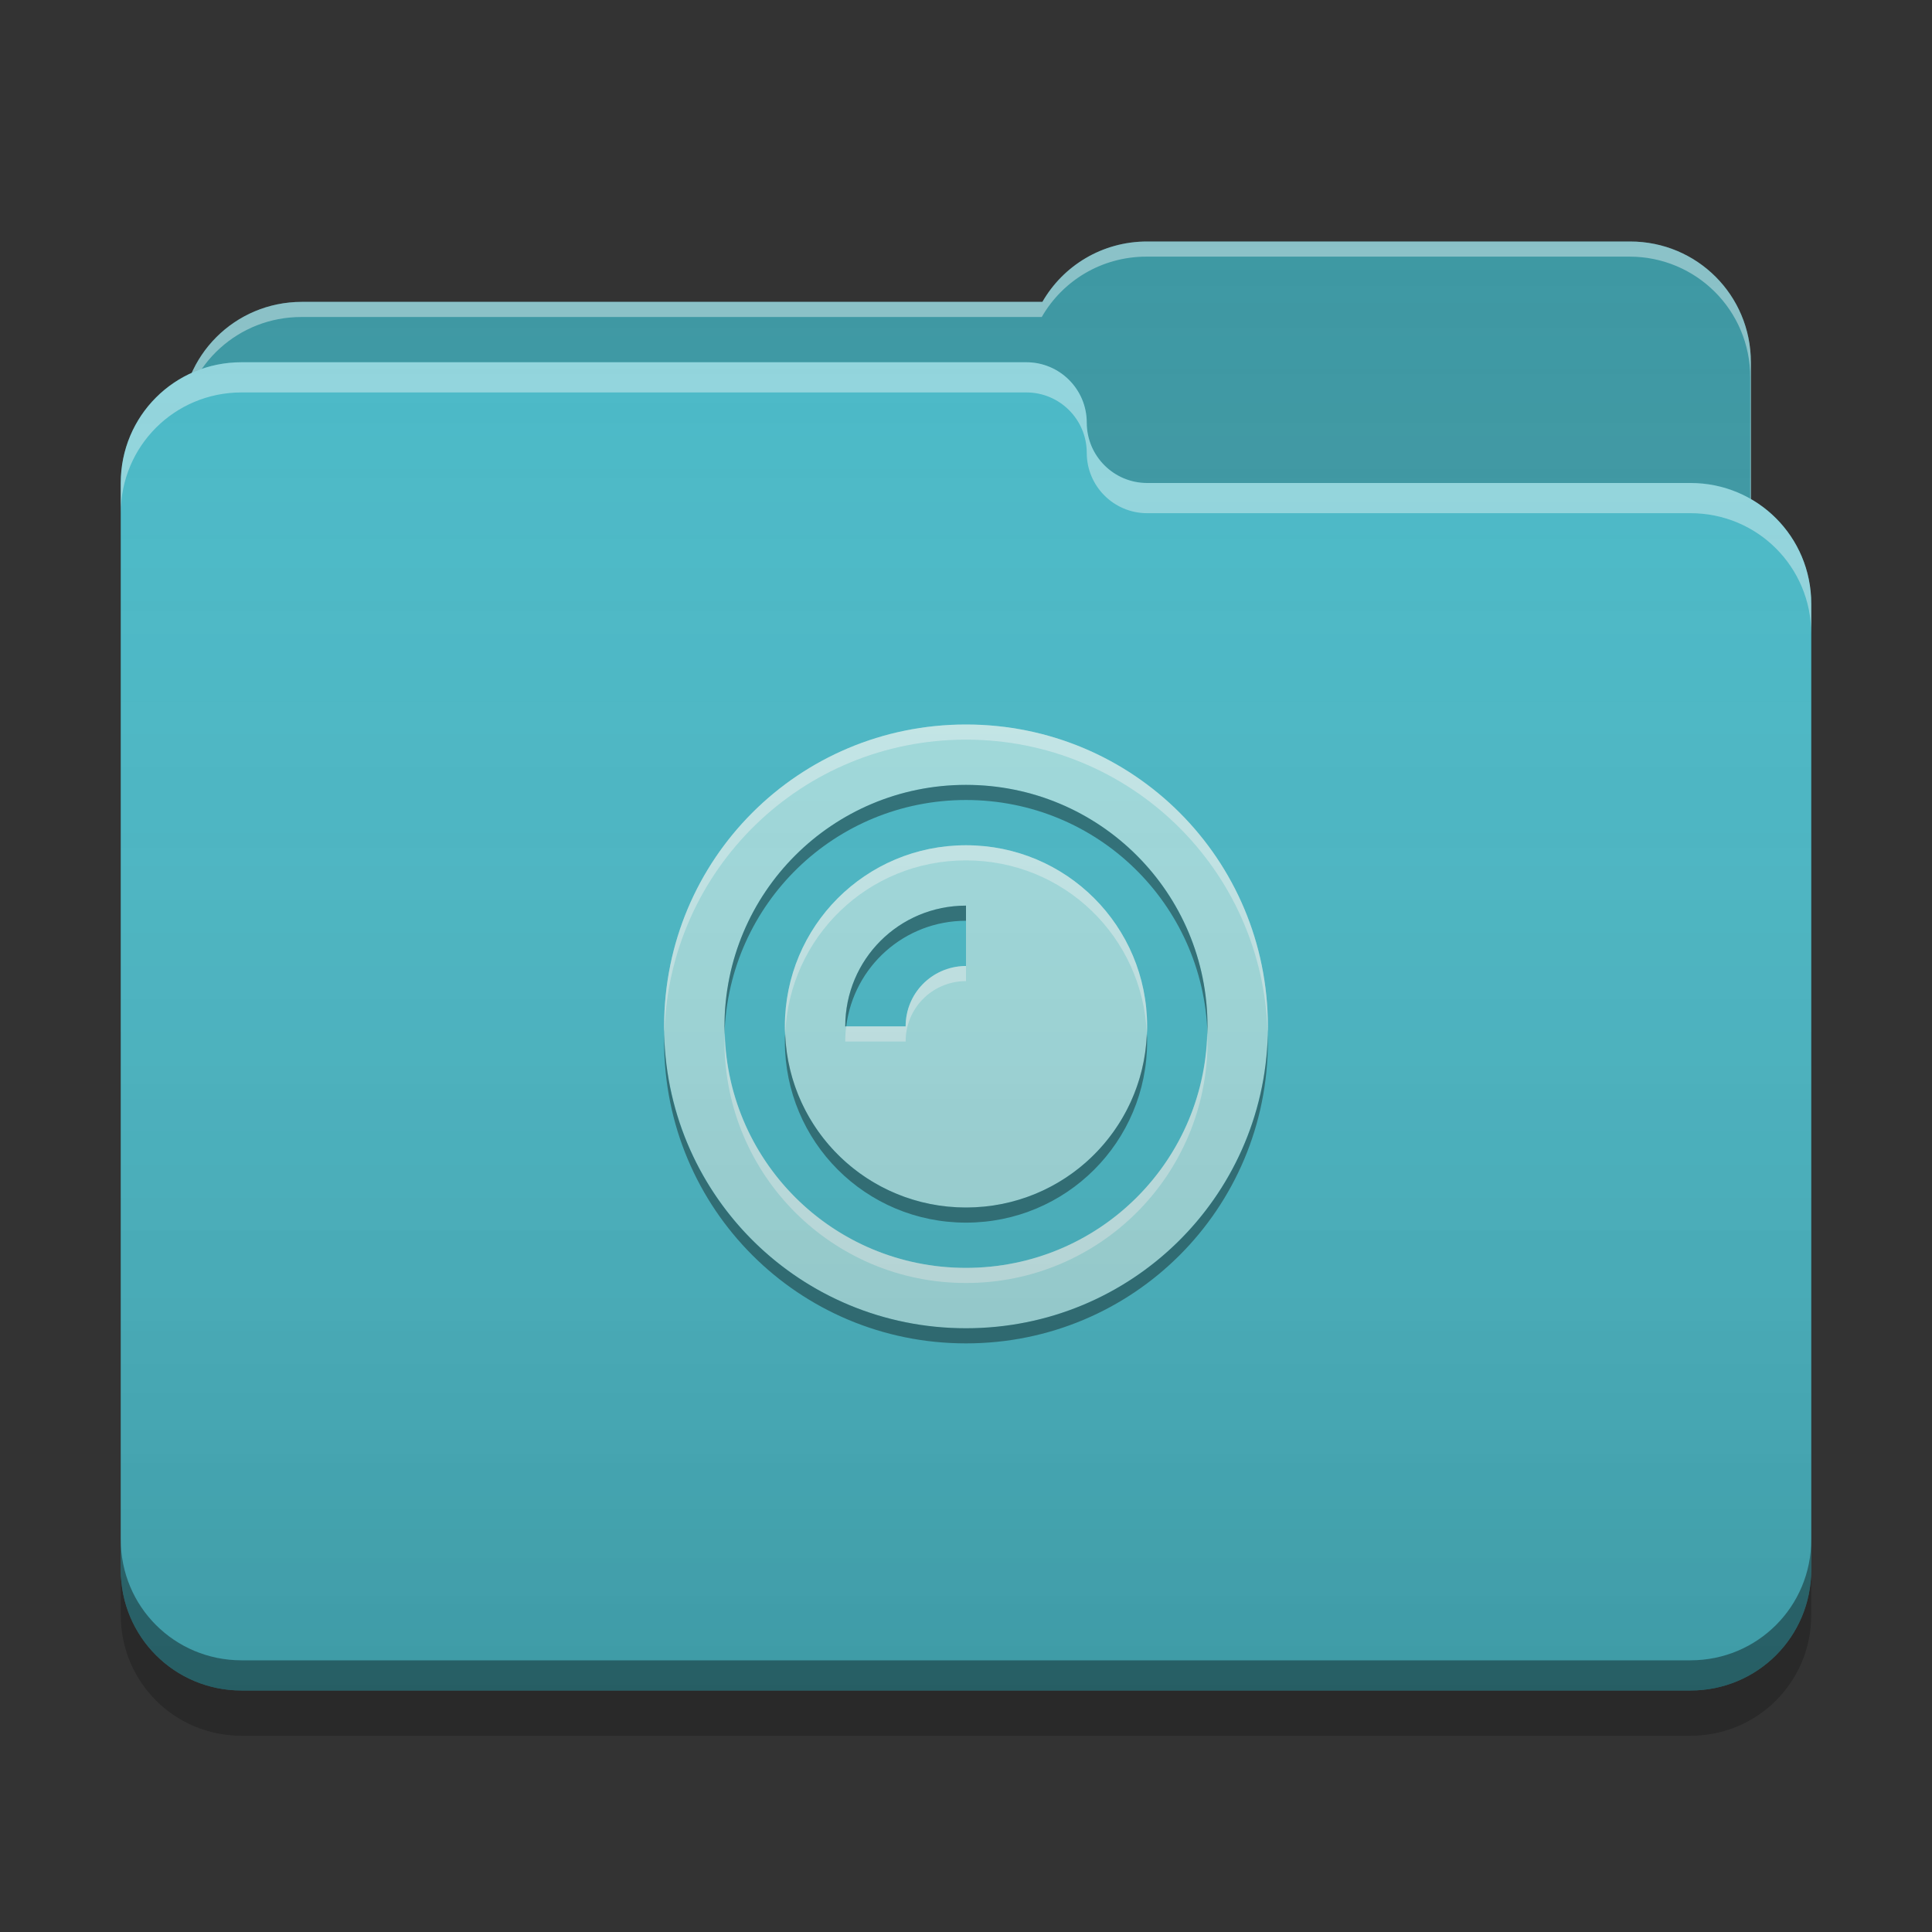 
<svg xmlns="http://www.w3.org/2000/svg" xmlns:xlink="http://www.w3.org/1999/xlink" width="24" height="24" viewBox="0 0 24 24" version="1.1">
<rect x="0" y="0" width="24" height="24" fill="#333333" stroke="none"/>
<defs>
<linearGradient id="linear0" gradientUnits="userSpaceOnUse" x1="32" y1="60" x2="32" y2="4" gradientTransform="matrix(0.375,0,0,0.375,0,0)">
<stop offset="0" style="stop-color:rgb(0%,0%,0%);stop-opacity:0.2;"/>
<stop offset="1" style="stop-color:rgb(100%,100%,100%);stop-opacity:0;"/>
</linearGradient>
</defs>
<g id="surface1">
<path style=" stroke:none;fill-rule:nonzero;fill:rgb(23.137%,59.216%,63.529%);fill-opacity:1;" d="M 14.25 3 C 13.691 3 13.207 3.301 12.949 3.75 L 3.75 3.75 C 2.918 3.75 2.25 4.418 2.25 5.25 L 2.25 7.5 C 2.25 8.332 2.918 9 3.75 9 L 20.25 9 C 21.082 9 21.75 8.332 21.75 7.5 L 21.75 4.5 C 21.75 3.668 21.082 3 20.25 3 Z M 14.25 3 "/>
<path style=" stroke:none;fill-rule:nonzero;fill:rgb(100%,100%,100%);fill-opacity:0.4;" d="M 14.25 3 C 13.691 3 13.207 3.301 12.949 3.75 L 3.75 3.75 C 2.918 3.75 2.25 4.418 2.25 5.25 L 2.25 5.277 C 2.328 4.523 2.965 3.938 3.742 3.938 L 12.941 3.938 C 13.199 3.488 13.684 3.188 14.242 3.188 L 20.242 3.188 C 21.07 3.188 21.742 3.855 21.742 4.688 L 21.742 7.66 C 21.746 7.605 21.75 7.555 21.75 7.5 L 21.75 4.5 C 21.75 3.668 21.082 3 20.25 3 Z M 14.25 3 "/>
<path style=" stroke:none;fill-rule:nonzero;fill:rgb(28.235%,72.549%,78.039%);fill-opacity:1;" d="M 3 4.5 C 2.168 4.5 1.5 5.168 1.5 6 L 1.5 19.5 C 1.5 20.332 2.168 21 3 21 L 21 21 C 21.832 21 22.5 20.332 22.5 19.5 L 22.5 7.5 C 22.5 6.668 21.832 6 21 6 L 14.27 6 C 14.262 6 14.258 6 14.25 6 C 13.836 6 13.5 5.664 13.5 5.25 C 13.5 4.836 13.164 4.5 12.75 4.5 Z M 3 4.5 "/>
<path style=" stroke:none;fill-rule:nonzero;fill:rgb(100%,100%,100%);fill-opacity:0.4;" d="M 3 4.5 C 2.168 4.5 1.5 5.168 1.5 6 L 1.5 6.375 C 1.5 5.543 2.168 4.875 3 4.875 L 12.75 4.875 C 13.164 4.875 13.5 5.211 13.5 5.625 C 13.5 6.039 13.836 6.375 14.25 6.375 C 14.258 6.375 14.262 6.375 14.27 6.375 L 21 6.375 C 21.832 6.375 22.5 7.043 22.5 7.875 L 22.5 7.5 C 22.5 6.668 21.832 6 21 6 L 14.27 6 C 14.262 6 14.258 6 14.25 6 C 13.836 6 13.5 5.664 13.5 5.25 C 13.5 4.836 13.164 4.5 12.75 4.5 Z M 3 4.5 "/>
<path style=" stroke:none;fill-rule:nonzero;fill:rgb(0%,0%,0%);fill-opacity:0.4;" d="M 1.5 19.125 L 1.5 19.5 C 1.5 20.332 2.168 21 3 21 L 21 21 C 21.832 21 22.5 20.332 22.5 19.5 L 22.5 19.125 C 22.5 19.957 21.832 20.625 21 20.625 L 3 20.625 C 2.168 20.625 1.5 19.957 1.5 19.125 Z M 1.5 19.125 "/>
<path style=" stroke:none;fill-rule:nonzero;fill:rgb(0%,0%,0%);fill-opacity:0.2;" d="M 1.5 19.5 L 1.5 20.062 C 1.5 20.895 2.168 21.562 3 21.562 L 21 21.562 C 21.832 21.562 22.5 20.895 22.5 20.062 L 22.5 19.5 C 22.5 20.332 21.832 21 21 21 L 3 21 C 2.168 21 1.5 20.332 1.5 19.5 Z M 1.5 19.5 "/>
<path style=" stroke:none;fill-rule:nonzero;fill:rgb(62.745%,86.275%,87.059%);fill-opacity:1;" d="M 12 9 C 9.922 9 8.25 10.672 8.25 12.75 C 8.25 14.828 9.922 16.5 12 16.5 C 14.078 16.5 15.75 14.828 15.75 12.75 C 15.75 10.672 14.078 9 12 9 Z M 12 9.75 C 13.66 9.75 15 11.09 15 12.75 C 15 14.41 13.66 15.75 12 15.75 C 10.34 15.75 9 14.41 9 12.75 C 9 11.09 10.34 9.75 12 9.75 Z M 12 10.5 C 10.754 10.5 9.75 11.504 9.75 12.75 C 9.75 13.996 10.754 15 12 15 C 13.246 15 14.25 13.996 14.25 12.75 C 14.25 11.504 13.246 10.5 12 10.5 Z M 12 11.25 L 12 12 C 11.992 12 11.988 12 11.98 12 C 11.574 12.012 11.25 12.34 11.25 12.75 L 10.5 12.75 C 10.5 11.918 11.168 11.25 12 11.25 Z M 12 11.25 "/>
<path style=" stroke:none;fill-rule:nonzero;fill:rgb(99.608%,99.608%,99.608%);fill-opacity:0.4;" d="M 12 9 C 9.922 9 8.25 10.672 8.25 12.75 C 8.25 12.773 8.25 12.801 8.254 12.824 C 8.312 10.801 9.961 9.188 12 9.188 C 14.039 9.188 15.688 10.801 15.746 12.824 C 15.75 12.801 15.75 12.773 15.75 12.75 C 15.75 10.672 14.078 9 12 9 Z M 12 10.5 C 10.754 10.5 9.75 11.504 9.75 12.75 C 9.75 12.781 9.75 12.809 9.754 12.84 C 9.805 11.637 10.785 10.688 12 10.688 C 13.215 10.688 14.195 11.637 14.246 12.84 C 14.25 12.809 14.25 12.781 14.25 12.75 C 14.25 11.504 13.246 10.5 12 10.5 Z M 11.98 12 C 11.574 12.012 11.25 12.34 11.25 12.75 L 10.512 12.75 C 10.504 12.812 10.5 12.875 10.5 12.938 L 11.25 12.938 C 11.25 12.527 11.574 12.199 11.98 12.188 C 11.988 12.188 11.992 12.188 12 12.188 L 12 12 C 11.992 12 11.988 12 11.98 12 Z M 9.004 12.828 C 9 12.867 9 12.902 9 12.938 C 9 14.598 10.34 15.938 12 15.938 C 13.66 15.938 15 14.598 15 12.938 C 15 12.902 15 12.867 14.996 12.828 C 14.957 14.453 13.637 15.75 12 15.75 C 10.363 15.75 9.043 14.453 9.004 12.828 Z M 9.004 12.828 "/>
<path style=" stroke:none;fill-rule:nonzero;fill:rgb(0.392%,0.392%,0.392%);fill-opacity:0.4;" d="M 12 9.75 C 10.34 9.75 9 11.09 9 12.75 C 9 12.781 9 12.812 9 12.844 C 9.051 11.227 10.371 9.938 12 9.938 C 13.629 9.938 14.949 11.227 15 12.844 C 15 12.812 15 12.781 15 12.75 C 15 11.09 13.66 9.75 12 9.75 Z M 12 11.25 C 11.168 11.25 10.5 11.918 10.5 12.75 L 10.512 12.75 C 10.605 12.008 11.234 11.438 12 11.438 Z M 9.754 12.844 C 9.75 12.875 9.75 12.906 9.75 12.938 C 9.75 14.184 10.754 15.188 12 15.188 C 13.246 15.188 14.25 14.184 14.25 12.938 C 14.25 12.906 14.25 12.875 14.246 12.844 C 14.199 14.047 13.215 15 12 15 C 10.785 15 9.801 14.047 9.754 12.844 Z M 8.25 12.848 C 8.25 12.879 8.25 12.906 8.25 12.938 C 8.25 15.016 9.922 16.688 12 16.688 C 14.078 16.688 15.75 15.016 15.75 12.938 C 15.75 12.906 15.75 12.879 15.75 12.848 C 15.699 14.879 14.047 16.5 12 16.5 C 9.953 16.5 8.301 14.879 8.25 12.848 Z M 8.25 12.848 "/>
<path style=" stroke:none;fill-rule:nonzero;fill:url(#linear0);" d="M 14.25 3 C 13.691 3 13.207 3.301 12.949 3.75 L 3.75 3.75 C 3.141 3.75 2.617 4.109 2.383 4.633 C 1.859 4.867 1.5 5.391 1.5 6 L 1.5 19.5 C 1.5 20.332 2.168 21 3 21 L 21 21 C 21.832 21 22.5 20.332 22.5 19.5 L 22.5 7.5 C 22.5 6.941 22.199 6.461 21.75 6.199 L 21.75 4.5 C 21.75 3.668 21.082 3 20.25 3 Z M 14.25 3 "/>
</g>
</svg>
